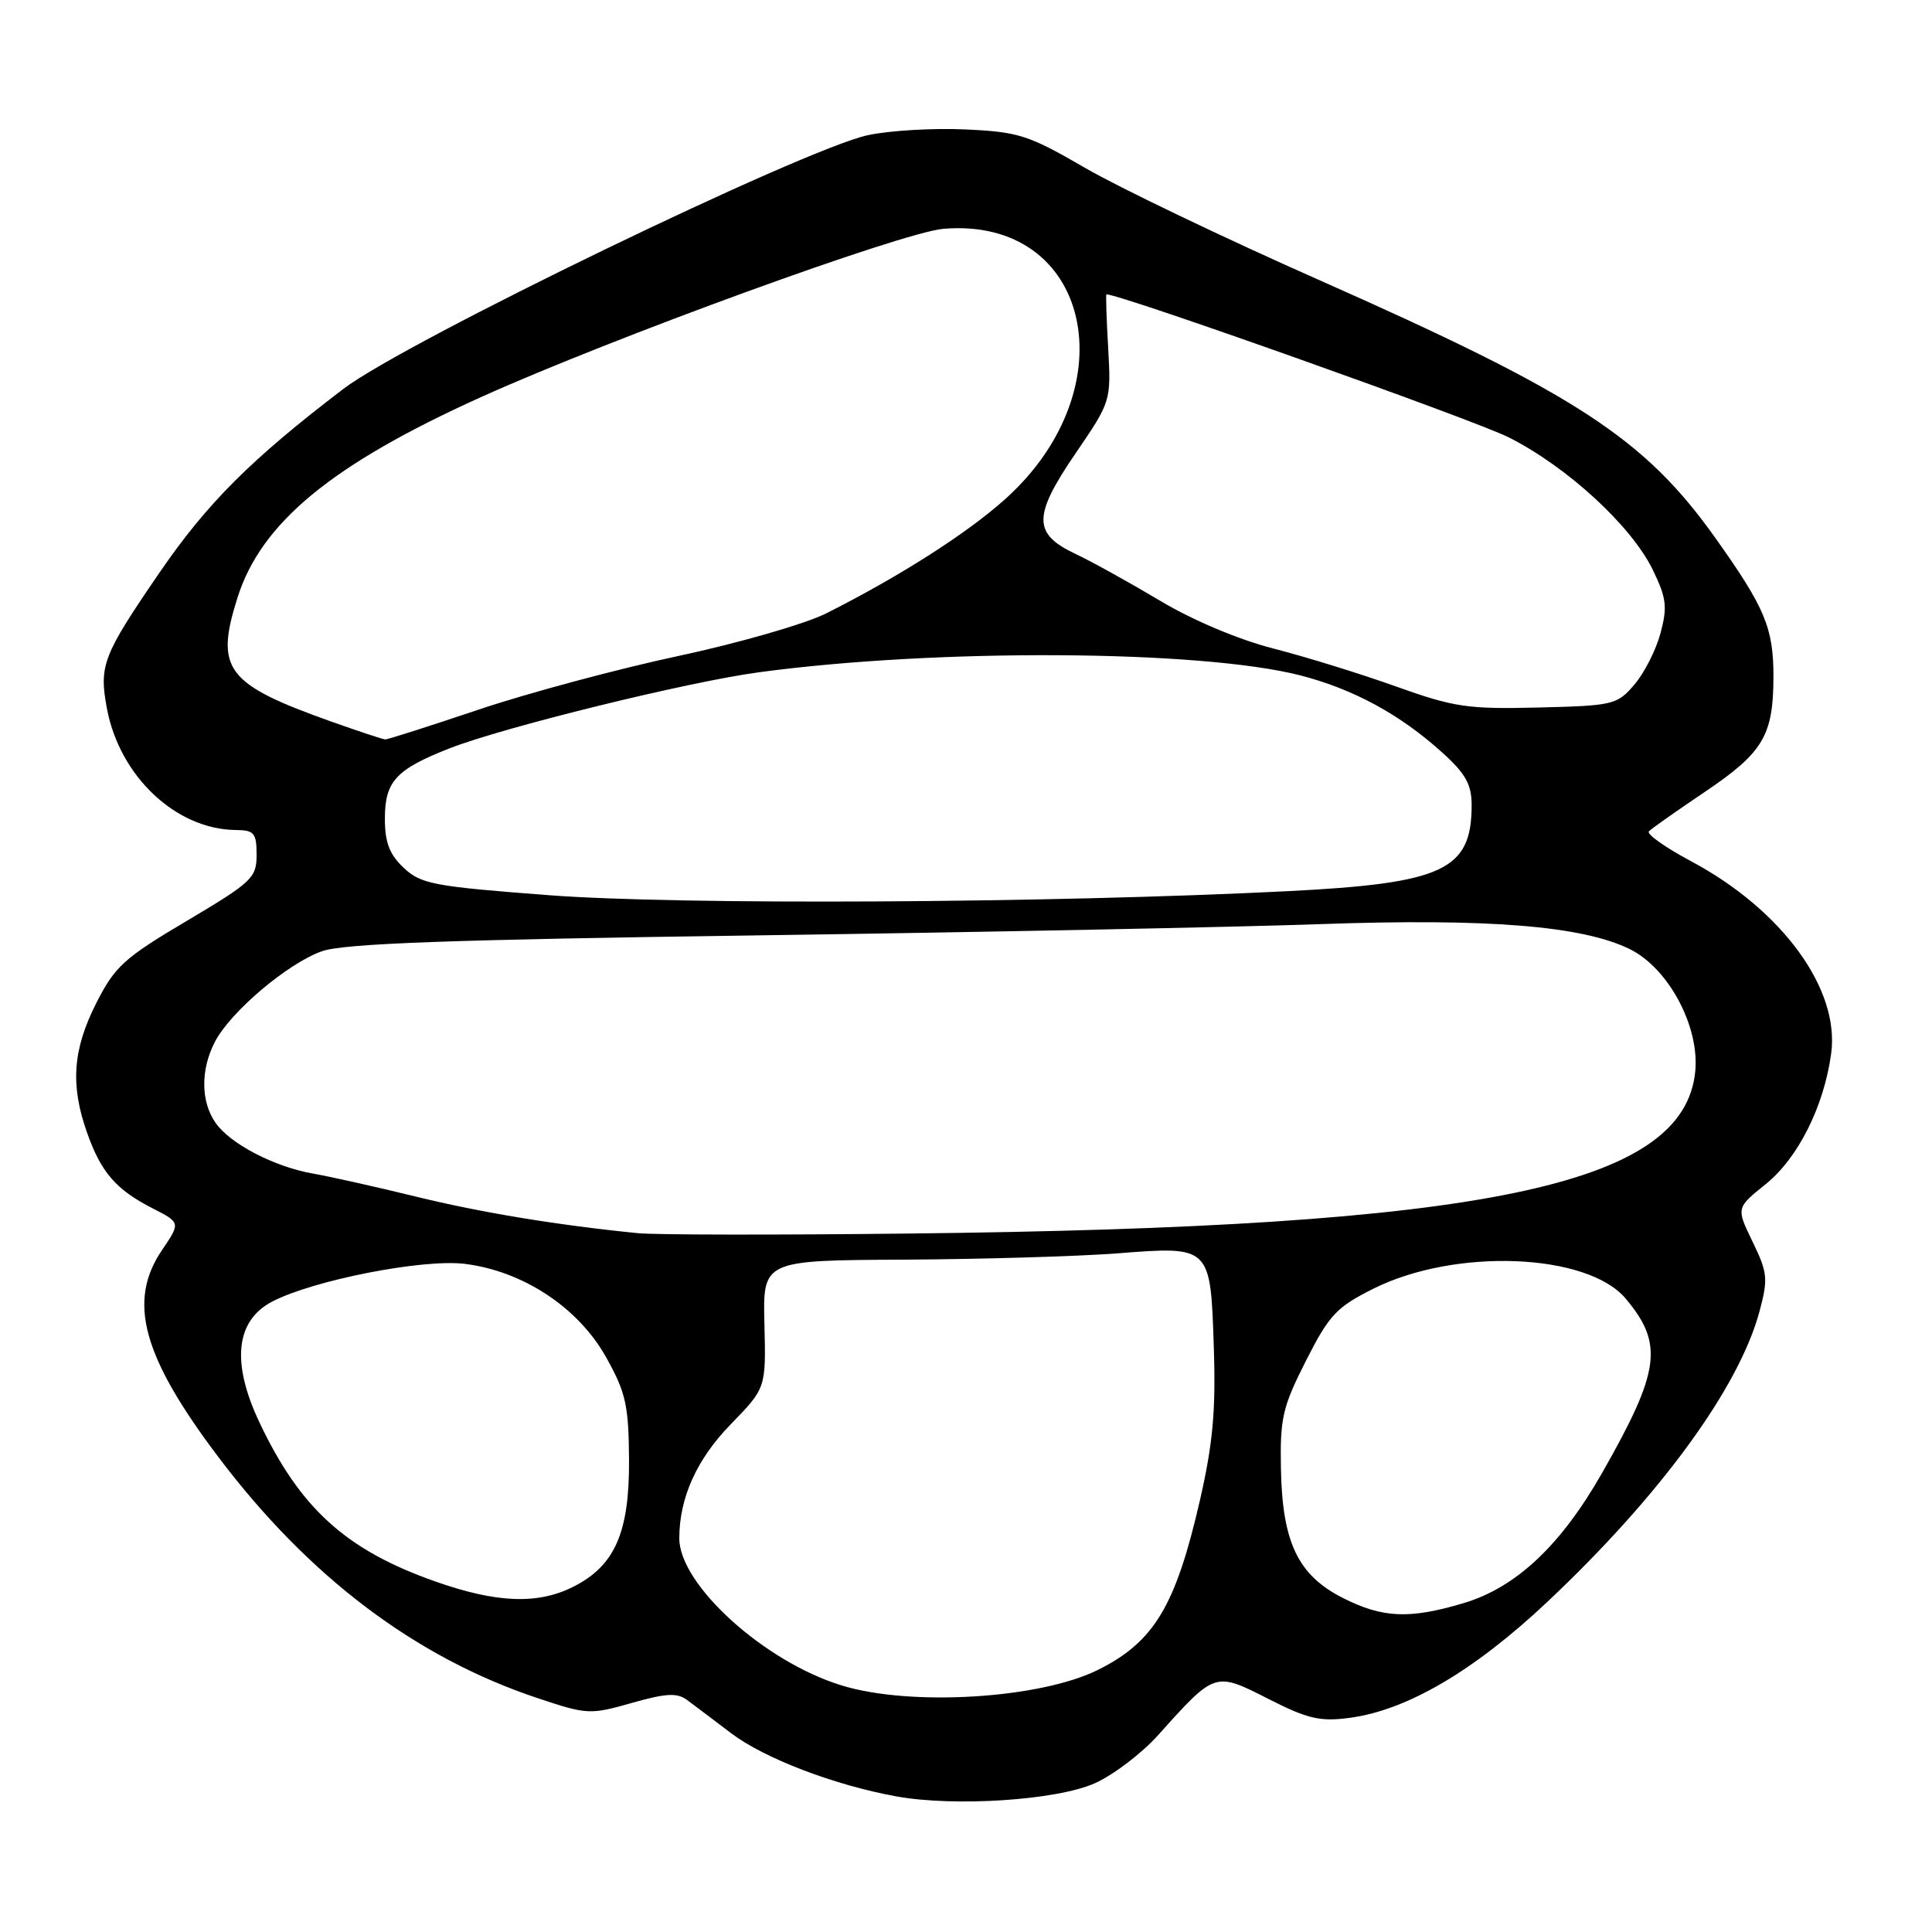 <?xml version="1.0" encoding="UTF-8" standalone="no"?>
<!DOCTYPE svg PUBLIC "-//W3C//DTD SVG 1.1//EN" "http://www.w3.org/Graphics/SVG/1.1/DTD/svg11.dtd" >
<svg xmlns="http://www.w3.org/2000/svg" xmlns:xlink="http://www.w3.org/1999/xlink" version="1.1" viewBox="0 0 256 256">
 <g >
 <path fill="currentColor"
d=" M 145.05 236.30 C 147.50 235.21 151.28 232.34 153.46 229.91 C 161.02 221.48 160.96 221.50 168.04 225.10 C 173.29 227.77 174.92 228.15 178.86 227.62 C 186.44 226.61 195.32 221.40 205.04 212.25 C 220.01 198.15 230.44 183.87 233.15 173.74 C 234.30 169.45 234.21 168.62 232.23 164.54 C 230.05 160.05 230.05 160.05 233.95 156.92 C 238.24 153.47 241.68 146.63 242.64 139.60 C 243.81 131.07 236.15 120.56 224.06 114.11 C 220.65 112.29 218.14 110.51 218.49 110.15 C 218.84 109.79 222.13 107.47 225.80 105.00 C 233.64 99.72 234.97 97.50 234.99 89.70 C 235.00 83.22 233.89 80.55 227.30 71.29 C 217.89 58.06 208.87 52.19 174.71 37.07 C 162.18 31.52 148.26 24.85 143.77 22.24 C 136.27 17.89 134.98 17.47 127.89 17.15 C 123.65 16.95 117.85 17.30 115.00 17.91 C 106.55 19.72 53.66 45.30 45.50 51.53 C 33.24 60.88 27.44 66.68 21.13 75.88 C 13.61 86.86 13.10 88.18 14.17 93.89 C 15.85 102.87 23.33 109.91 31.25 109.98 C 33.68 110.00 34.00 110.38 34.00 113.27 C 34.00 116.32 33.41 116.88 24.75 122.02 C 16.44 126.94 15.22 128.05 12.75 132.93 C 9.64 139.07 9.30 143.77 11.53 150.07 C 13.39 155.35 15.37 157.63 20.22 160.11 C 23.93 162.01 23.93 162.01 21.47 165.64 C 16.87 172.41 18.85 179.70 28.91 193.03 C 40.89 208.92 55.06 219.63 71.26 225.02 C 77.79 227.20 78.20 227.22 83.71 225.65 C 88.29 224.35 89.74 224.28 91.06 225.27 C 91.97 225.94 94.60 227.94 96.92 229.69 C 101.30 233.00 110.56 236.54 118.76 238.03 C 126.50 239.43 139.98 238.55 145.05 236.30 Z  M 111.53 223.33 C 101.26 220.19 89.99 209.96 90.01 203.82 C 90.02 198.45 92.32 193.35 96.84 188.71 C 101.50 183.92 101.50 183.92 101.29 175.46 C 101.08 167.00 101.08 167.00 119.79 166.91 C 130.08 166.85 142.78 166.48 148.00 166.08 C 160.47 165.11 160.40 165.05 160.84 178.66 C 161.11 186.95 160.71 191.33 158.98 198.87 C 155.76 212.84 152.92 217.56 145.50 221.26 C 137.82 225.09 120.66 226.14 111.53 223.33 Z  M 177.96 211.75 C 172.00 208.74 169.91 204.40 169.73 194.60 C 169.60 187.91 169.95 186.42 173.04 180.32 C 176.13 174.23 177.09 173.20 182.00 170.75 C 192.84 165.34 210.32 166.03 215.41 172.07 C 220.47 178.09 219.99 181.64 212.30 195.15 C 206.81 204.79 200.88 210.36 193.91 212.43 C 186.76 214.56 183.23 214.41 177.96 211.75 Z  M 57.64 209.54 C 45.85 205.38 39.78 199.88 34.39 188.50 C 30.62 180.55 31.21 174.97 36.10 172.45 C 41.59 169.61 56.08 166.78 61.61 167.47 C 69.33 168.44 76.62 173.25 80.31 179.84 C 82.93 184.53 83.30 186.19 83.35 193.41 C 83.41 203.07 81.48 207.47 75.97 210.25 C 71.25 212.63 65.80 212.42 57.64 209.54 Z  M 84.50 163.40 C 73.78 162.33 63.63 160.65 55.00 158.53 C 49.77 157.25 43.72 155.90 41.55 155.52 C 36.37 154.62 30.53 151.59 28.57 148.79 C 26.60 145.99 26.56 141.75 28.47 138.06 C 30.53 134.07 38.14 127.63 42.67 126.04 C 45.58 125.02 59.49 124.51 100.50 123.94 C 130.20 123.52 163.72 122.85 175.00 122.45 C 197.16 121.67 209.63 122.67 215.93 125.75 C 221.07 128.27 225.21 135.99 224.63 141.96 C 223.15 157.15 196.69 162.61 120.50 163.45 C 102.90 163.65 86.70 163.63 84.50 163.40 Z  M 72.75 118.62 C 57.48 117.46 55.79 117.15 53.50 115.00 C 51.61 113.22 51.00 111.64 51.00 108.48 C 51.00 103.54 52.45 101.96 59.54 99.17 C 66.68 96.37 91.13 90.35 100.56 89.08 C 124.12 85.90 159.04 86.10 172.29 89.49 C 179.32 91.30 185.52 94.66 191.12 99.73 C 194.20 102.51 195.00 103.95 195.00 106.68 C 195.00 115.31 191.28 117.05 170.52 118.09 C 139.10 119.67 90.12 119.94 72.75 118.62 Z  M 44.00 95.65 C 29.95 90.66 28.46 88.71 31.46 79.22 C 34.59 69.27 43.96 61.55 63.71 52.63 C 81.15 44.76 119.55 30.78 125.00 30.32 C 144.48 28.68 149.67 51.32 133.21 66.12 C 128.16 70.66 119.17 76.40 109.47 81.28 C 106.70 82.67 97.89 85.21 89.89 86.92 C 81.89 88.63 70.00 91.82 63.47 94.01 C 56.94 96.21 51.35 97.99 51.05 97.98 C 50.75 97.97 47.58 96.92 44.00 95.65 Z  M 185.00 90.97 C 180.32 89.29 173.01 87.03 168.75 85.94 C 164.15 84.76 158.06 82.20 153.75 79.62 C 149.76 77.24 144.70 74.43 142.50 73.39 C 136.84 70.72 136.85 68.37 142.54 60.04 C 147.21 53.20 147.23 53.14 146.84 46.09 C 146.61 42.19 146.51 39.00 146.61 39.00 C 148.52 39.00 195.34 55.65 199.91 57.95 C 207.71 61.89 216.19 69.70 219.02 75.54 C 220.82 79.26 220.96 80.43 220.02 83.92 C 219.42 86.15 217.86 89.21 216.55 90.73 C 214.28 93.39 213.75 93.51 203.84 93.75 C 194.49 93.98 192.69 93.72 185.00 90.97 Z "/>
</g>
</svg>